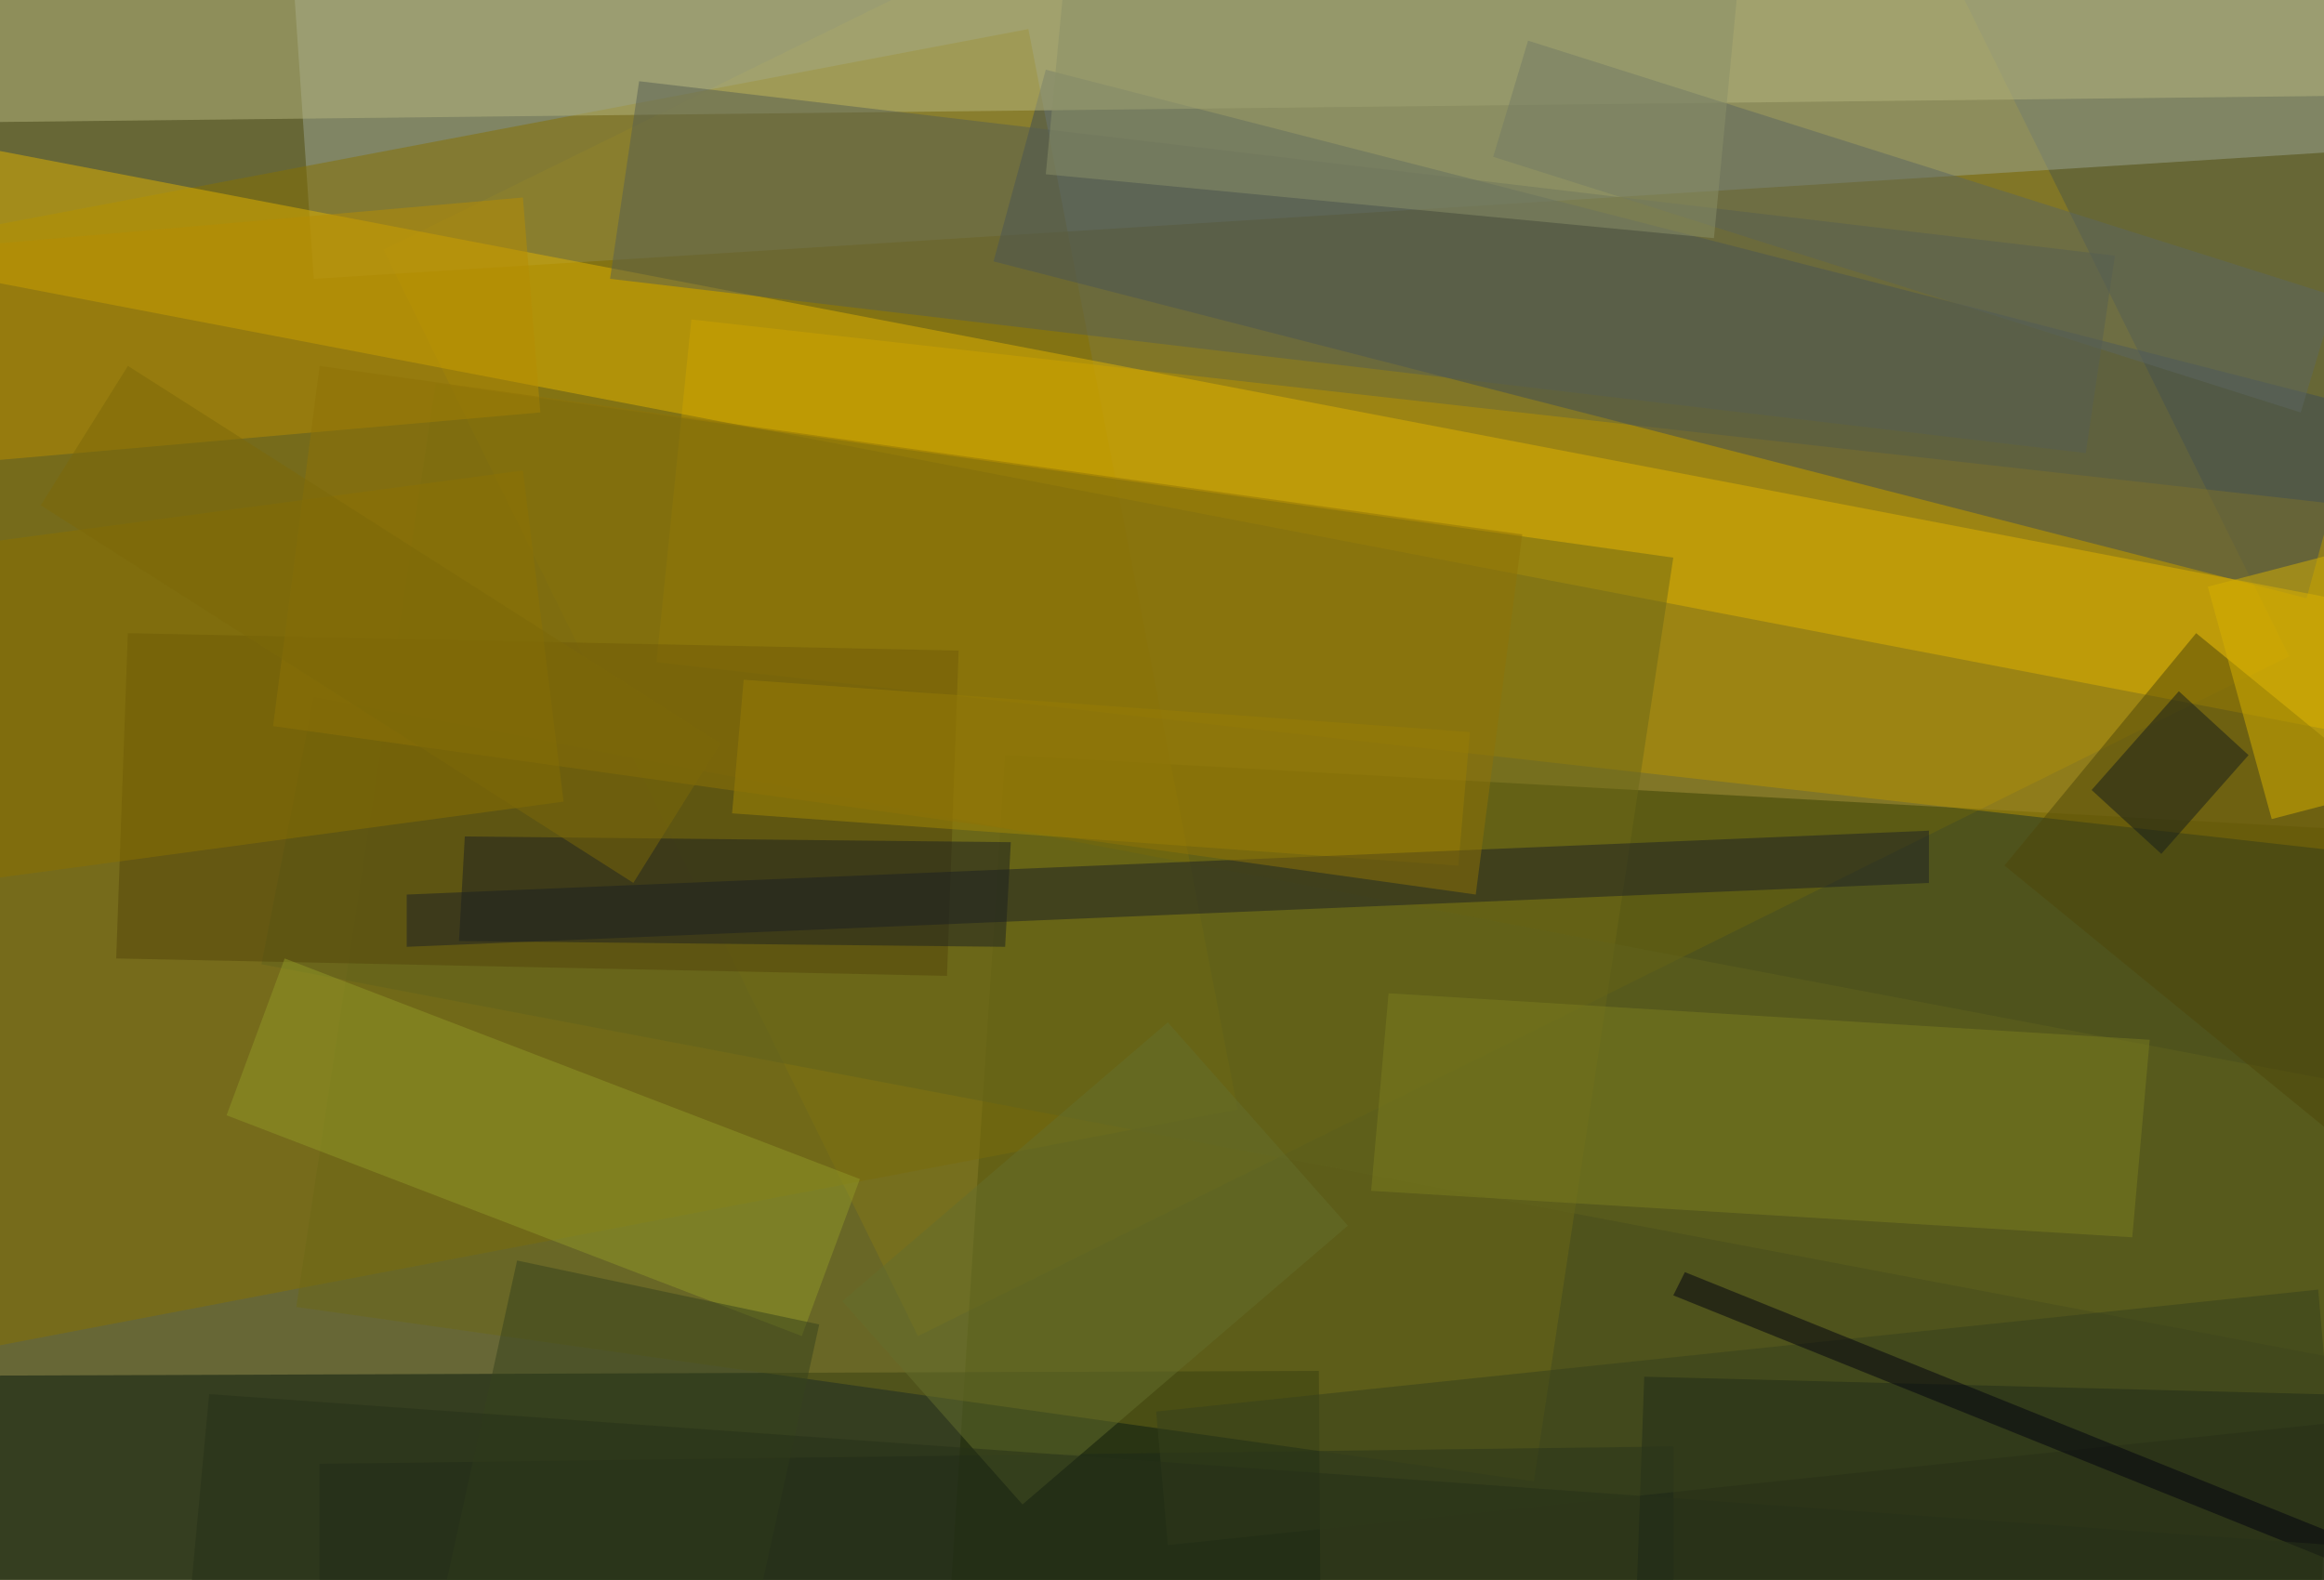 <svg xmlns="http://www.w3.org/2000/svg" id="Layer_1" data-name="Layer 1" viewBox="0 0 772.5 525.26"><defs><style>.cls-1{fill:#676736}.cls-2{fill:#9c8718}.cls-10,.cls-11,.cls-12,.cls-13,.cls-14,.cls-15,.cls-16,.cls-17,.cls-18,.cls-19,.cls-2,.cls-20,.cls-21,.cls-22,.cls-23,.cls-24,.cls-25,.cls-26,.cls-27,.cls-28,.cls-29,.cls-3,.cls-30,.cls-31,.cls-32,.cls-33,.cls-34,.cls-35,.cls-4,.cls-5,.cls-6,.cls-7,.cls-8,.cls-9{fill-opacity:.5}.cls-3{fill:#394103}.cls-4{fill:#9ba492}.cls-5{fill:#877100}.cls-6{fill:#05170a}.cls-7{fill:#b89200}.cls-8{fill:#3f4c57}.cls-9{fill:#e0b200}.cls-10{fill:#0a1714}.cls-11{fill:#6d6916}.cls-12{fill:#b7b67e}.cls-13{fill:#61621c}.cls-14{fill:#54460a}.cls-15{fill:#b78c02}.cls-16{fill:#1c2819}.cls-17{fill:#4f4709}.cls-18{fill:#a28705}.cls-19{fill:#5c6661}.cls-20{fill:#565e52}.cls-21{fill:#8a7000}.cls-22{fill:#d6b101}.cls-23{fill:#646f2c}.cls-24{fill:#1d2124}.cls-25{fill:#7b7c1f}.cls-26{fill:#1c2120}.cls-27{fill:#37411d}.cls-28{fill:#8f7306}.cls-29{fill:#919827}.cls-30{fill:#00000f}.cls-31{fill:#36421c}.cls-32{fill:#141c1a}.cls-33{fill:#273119}.cls-34{fill:#7d6908}.cls-35{fill:#8b9168}</style></defs><rect width="772.5" height="525.26" class="cls-1"/><path d="M127.46,83,305.14,444.19l455.77-226L583.24-141Z" class="cls-2"/><path d="M334.11,251.06,312.86,577.44l453.85,25.11L788,276.17Z" class="cls-3"/><path d="M104.29,92.7,903.82,42.49,882.58-270.37,83-220.16Z" class="cls-4"/><path d="M341.83,9.66l-448,85,71.46,359.21,446.12-85Z" class="cls-5"/><path d="M438.39,455.77l-544.61,1.94,3.86,276.16,542.68-1.93Z" class="cls-6"/><path d="M218.23,220.16l809.19,90.77L1039,197,229.82,106.22Z" class="cls-7"/><path d="M347.62,23.17,330.24,86.91l436.47,112,17.38-63.73Z" class="cls-8"/><path d="M0,50.21-7.72,92.7,838.16,254.92l7.73-42.48Z" class="cls-9"/><path d="M546.54,457.71l-7.72,220.16,372.73,9.65,7.72-220.16Z" class="cls-10"/><path d="M144.84,127.46,98.49,434.53l411.36,57.94L556.2,185.4Z" class="cls-11"/><path d="M0,40.56,863.27,30.9l-1.93-158.36L0-117.81Z" class="cls-12"/><path d="M104.29,231.75,86.91,320.59,809.19,457.71l17.38-88.84Z" class="cls-13"/><path d="M42.49,210.51,38.62,318.66l276.17,5.79,3.87-108.15Z" class="cls-14"/><path d="M173.81,65.66l-683.66,59.87,7.73,71.46,681.73-59.87Z" class="cls-15"/><path d="M106.22,486.67V533l450-5.79V480.88Z" class="cls-16"/><path d="M730,210.51l-63.73,77.25,264.58,216.3,63.73-77.25Z" class="cls-17"/><path d="M247.2,226l-3.86,44.41,241.4,17.39,3.87-44.42Z" class="cls-18"/><path d="M496.33,52.14l268.44,85,11.59-38.63-268.44-85Z" class="cls-19"/><path d="M212.44,27,202.78,92.7l490.54,57.94L703,85Z" class="cls-20"/><path d="M173.81,156.43-129.39,197l15.45,110.08,301.27-40.56Z" class="cls-21"/><path d="M755.12,272.31l237.54-61.8-21.24-77.25-237.55,61.8Z" class="cls-22"/><path d="M388.18,339.9,280,432.6l59.87,67.59,108.15-92.7Z" class="cls-23"/><path d="M135.19,297.41v17.38l506-21.24V276.17Z" class="cls-24"/><path d="M461.57,330.24l-5.8,65.67,253,15.45,5.79-65.67Z" class="cls-25"/><path d="M154.5,278.1l-1.93,34.76,181.54,1.93L336,280Z" class="cls-26"/><path d="M384.32,469.29l3.86,44.42,386.25-40.55-3.86-44.42Z" class="cls-27"/><path d="M90.77,241.41l399.77,56L506,177.67l-399.77-56Z" class="cls-28"/><path d="M75.32,370.8l191.19,73.39L285.82,392,94.63,318.66Z" class="cls-29"/><path d="M560.06,422.94l-3.86,7.73L1232.14,703l3.86-7.72Z" class="cls-30"/><path d="M171.88,419.08,77.25,849.75,177.67,871l94.64-430.67Z" class="cls-31"/><path d="M695.25,262.65l23.17,21.24,29-32.83-23.17-21.24Z" class="cls-32"/><path d="M69.52,463.5l-7.72,83,815,57.94,7.72-83Z" class="cls-33"/><path d="M13.52,168l197,125.53,29-46.35-197-125.53Z" class="cls-34"/><path d="M347.62,57.94l222.1,21.24L581.31-42.49,359.21-63.73Z" class="cls-35"/></svg>